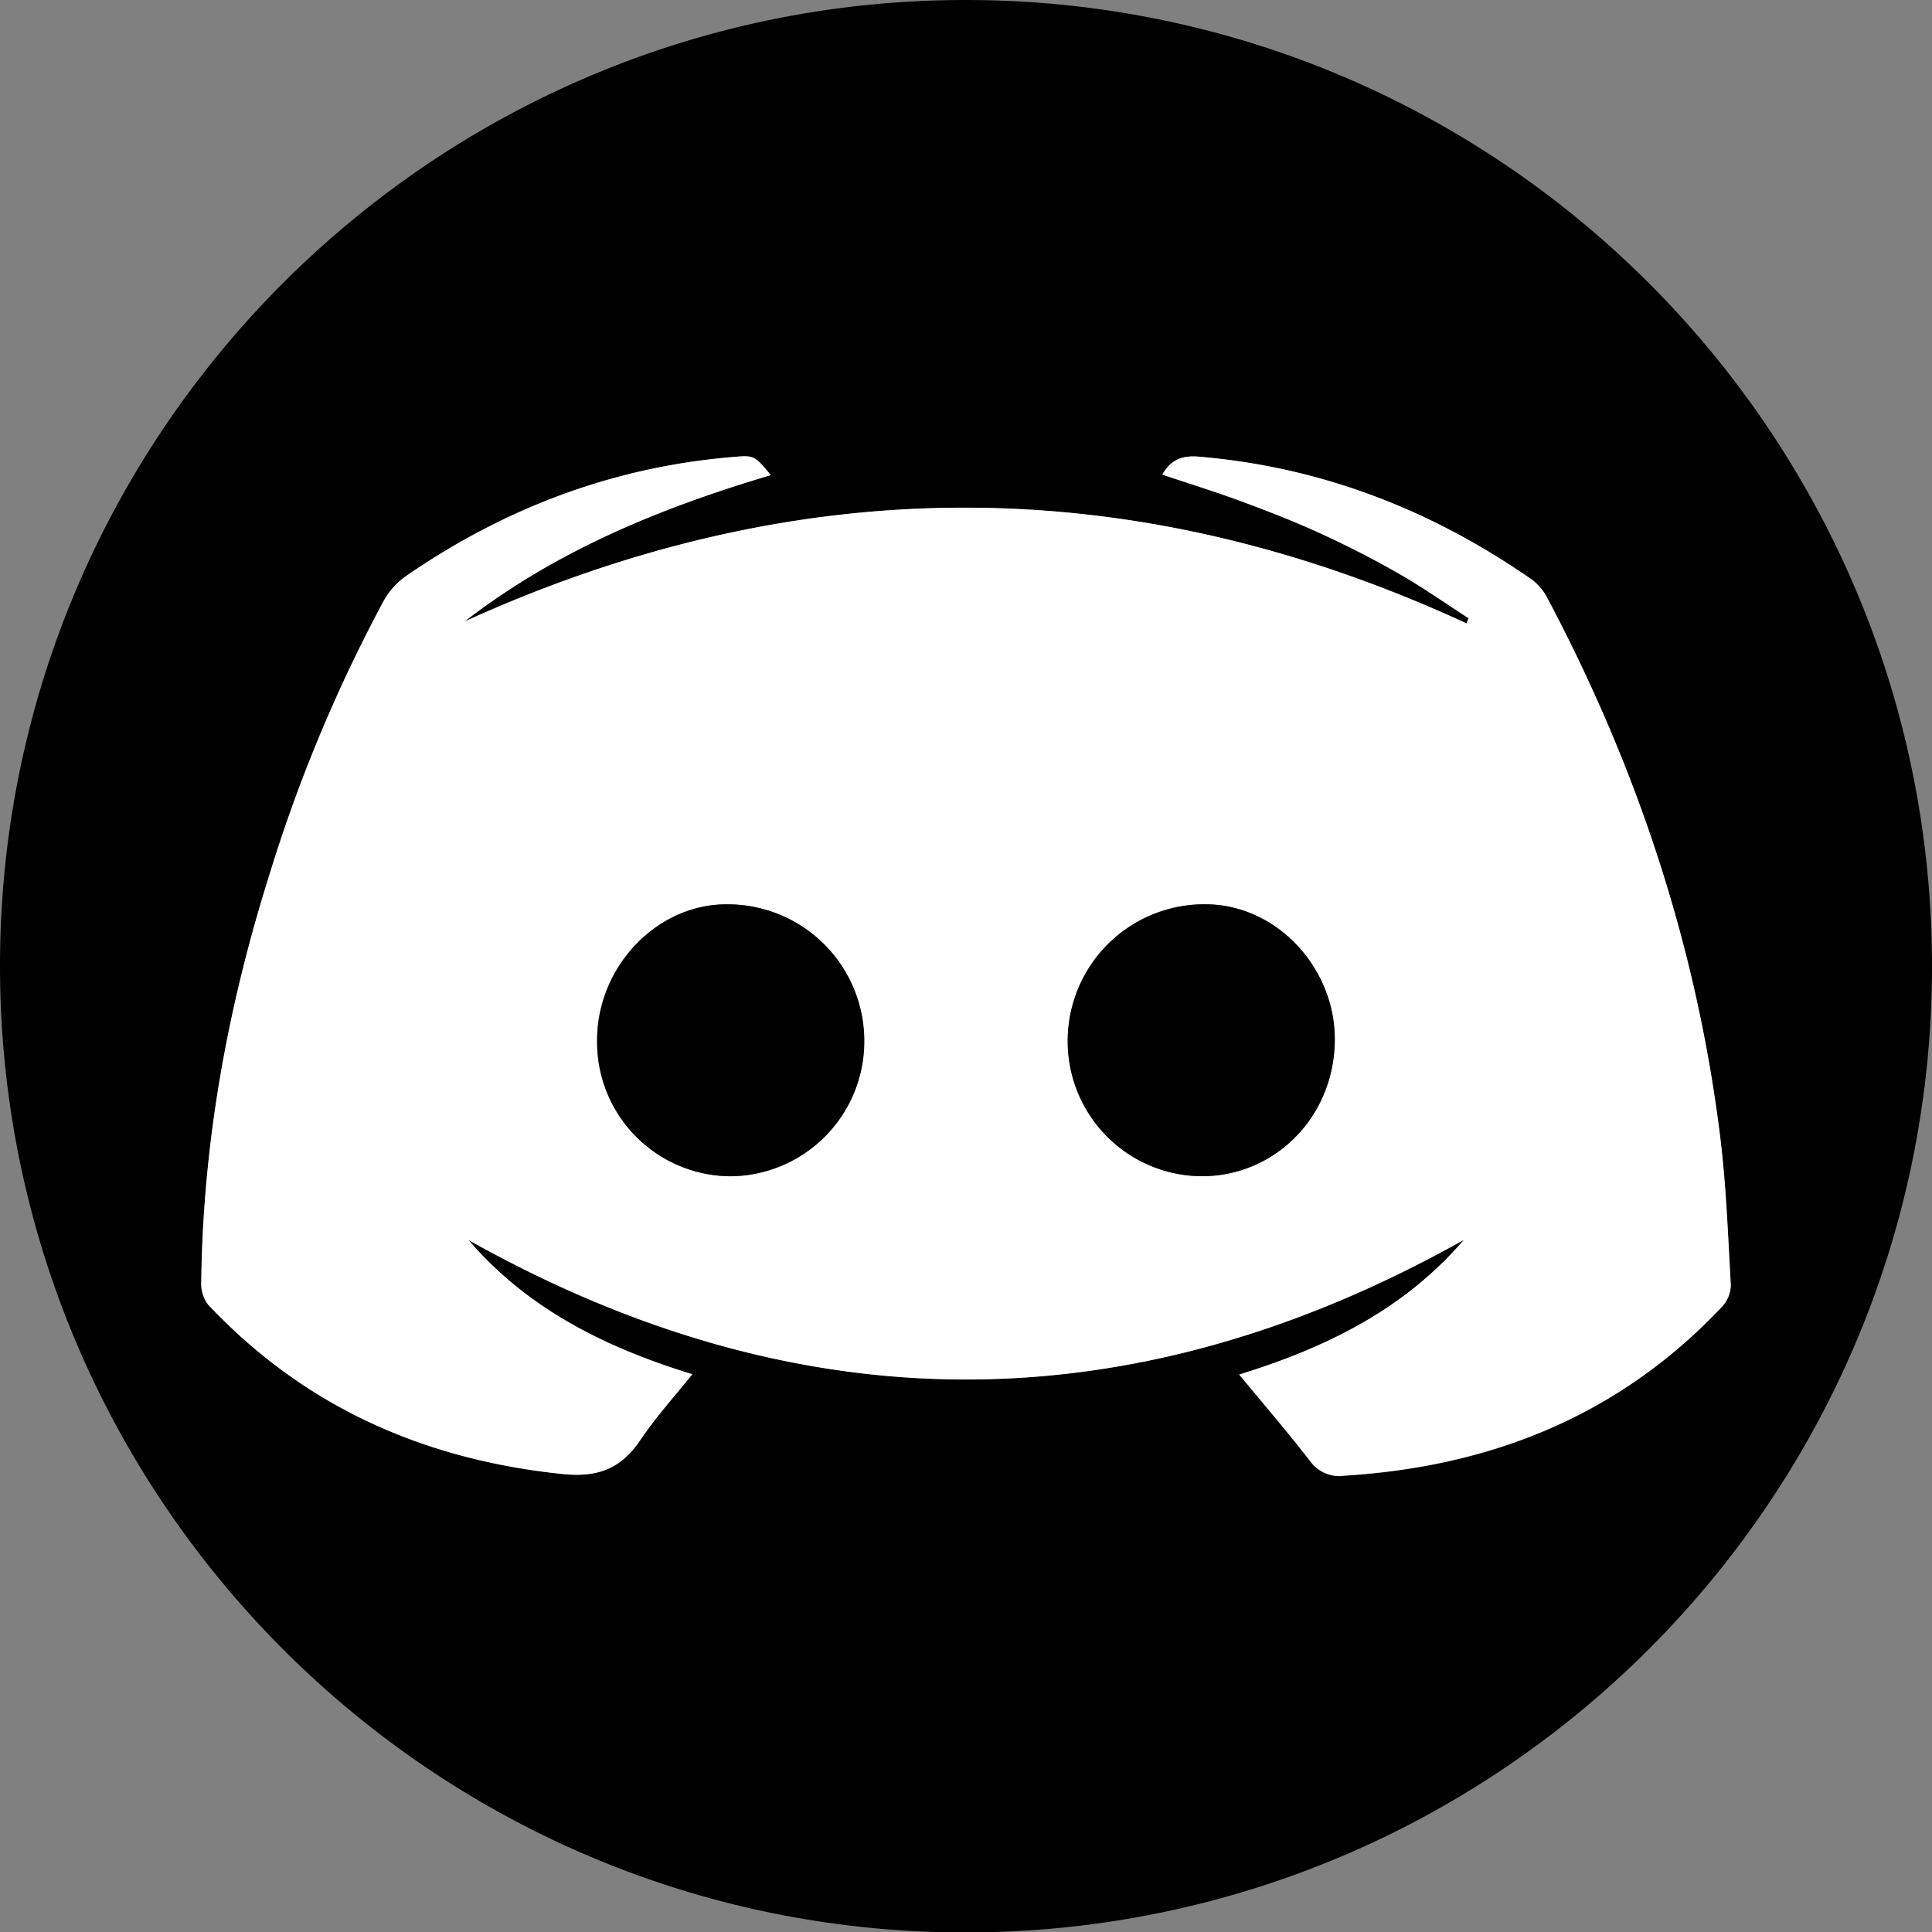<svg xmlns="http://www.w3.org/2000/svg" viewBox="0 0 374.32 374.37"><rect x="0" y="0" width="374.32" height="374.37" fill="#808080" stroke="none"/><defs><style>.cls-1{fill:#fff;}</style></defs><title>discord</title><g id="Layer_2" data-name="Layer 2"><g id="Layer_1-2" data-name="Layer 1"><path d="M0,187.13C0,83.87,83.86,0,187.11,0,290.53,0,374.43,84,374.32,187.41c-.11,103.26-84.05,187-187.3,187S0,290.4,0,187.13Zm90.77,53.12q96.53,54,192.83,0c-11.46,13.36-26.44,20.83-43.53,26.1,4.75,5.75,9.36,11.12,13.69,16.7a6.93,6.93,0,0,0,6.65,2.89c28.53-1.74,53.37-11.69,73.21-32.75a6.33,6.33,0,0,0,1.69-4.14c-.56-9.83-.91-19.7-2.15-29.46-4.63-36.61-16.12-71.07-33.38-103.64a10.5,10.5,0,0,0-3.06-3.64C277.31,98.76,256,90.51,232.27,88.49c-3.2-.28-5.45.55-7.1,3.47,5.35,1.8,10.57,3.42,15.7,5.32s10.24,3.91,15.21,6.2,10.1,4.9,14.95,7.69c4.62,2.66,9,5.73,13.48,8.62l-.4,1C219.43,90.92,154.74,91,90,120.42c17.77-13.74,38-22,59.34-28.37-3.25-3.88-3.25-3.85-7.42-3.5-23.15,1.94-44.12,9.89-63.18,23a14.57,14.57,0,0,0-4.41,4.86,295.62,295.62,0,0,0-22.35,53.73c-7.93,25.5-12.65,51.54-13,78.29a6.72,6.72,0,0,0,1.31,4.31c18.61,19.77,41.68,30,68.56,32.84,7,.74,11.49-1,15.27-6.66,2.94-4.37,6.53-8.3,10-12.66C117,261,102.09,253.47,90.77,240.25Z"/><path class="cls-1" d="M90.77,240.25c11.32,13.22,26.26,20.75,43.36,26-3.48,4.36-7.07,8.29-10,12.66-3.78,5.63-8.23,7.4-15.27,6.66C82,282.76,58.9,272.51,40.29,252.74A6.72,6.72,0,0,1,39,248.43c.31-26.75,5-52.79,13-78.29a295.62,295.62,0,0,1,22.35-53.73,14.57,14.57,0,0,1,4.41-4.86c19.06-13.11,40-21.06,63.18-23,4.17-.35,4.17-.38,7.42,3.5C128,98.38,107.73,106.68,90,120.42c64.78-29.45,129.47-29.5,194.15.36l.4-1c-4.48-2.89-8.86-6-13.48-8.62-4.85-2.79-9.86-5.35-14.95-7.69s-10.08-4.29-15.21-6.2-10.35-3.52-15.7-5.32c1.65-2.92,3.9-3.75,7.1-3.47,23.68,2,45,10.27,64.45,23.78a10.5,10.5,0,0,1,3.06,3.64c17.26,32.57,28.75,67,33.38,103.64,1.24,9.76,1.59,19.63,2.15,29.46a6.33,6.33,0,0,1-1.69,4.14c-19.84,21.06-44.68,31-73.21,32.75a6.93,6.93,0,0,1-6.65-2.89c-4.33-5.58-8.94-10.95-13.69-16.7,17.09-5.27,32.07-12.74,43.53-26.1Q187.15,294.33,90.77,240.25ZM258.6,202.07c.36-14.22-11-26.6-24.62-26.86a26.47,26.47,0,0,0-27.11,26.09,26.13,26.13,0,0,0,25.32,26.58C246.55,228.24,258.24,216.82,258.6,202.07Zm-117,25.83a26.14,26.14,0,0,0,25.82-26.12,26.48,26.48,0,0,0-26.65-26.57c-13.59,0-25.16,12.12-25.11,26.39A26,26,0,0,0,141.64,227.9Z"/><path d="M258.6,202.07c-.36,14.75-12.05,26.17-26.41,25.81a26.13,26.13,0,0,1-25.32-26.58A26.47,26.47,0,0,1,234,175.21C247.61,175.47,259,187.85,258.6,202.07Z"/><path d="M141.64,227.9a26,26,0,0,1-25.94-26.3c0-14.27,11.52-26.43,25.11-26.39a26.48,26.48,0,0,1,26.65,26.57A26.14,26.14,0,0,1,141.64,227.9Z"/></g></g></svg>